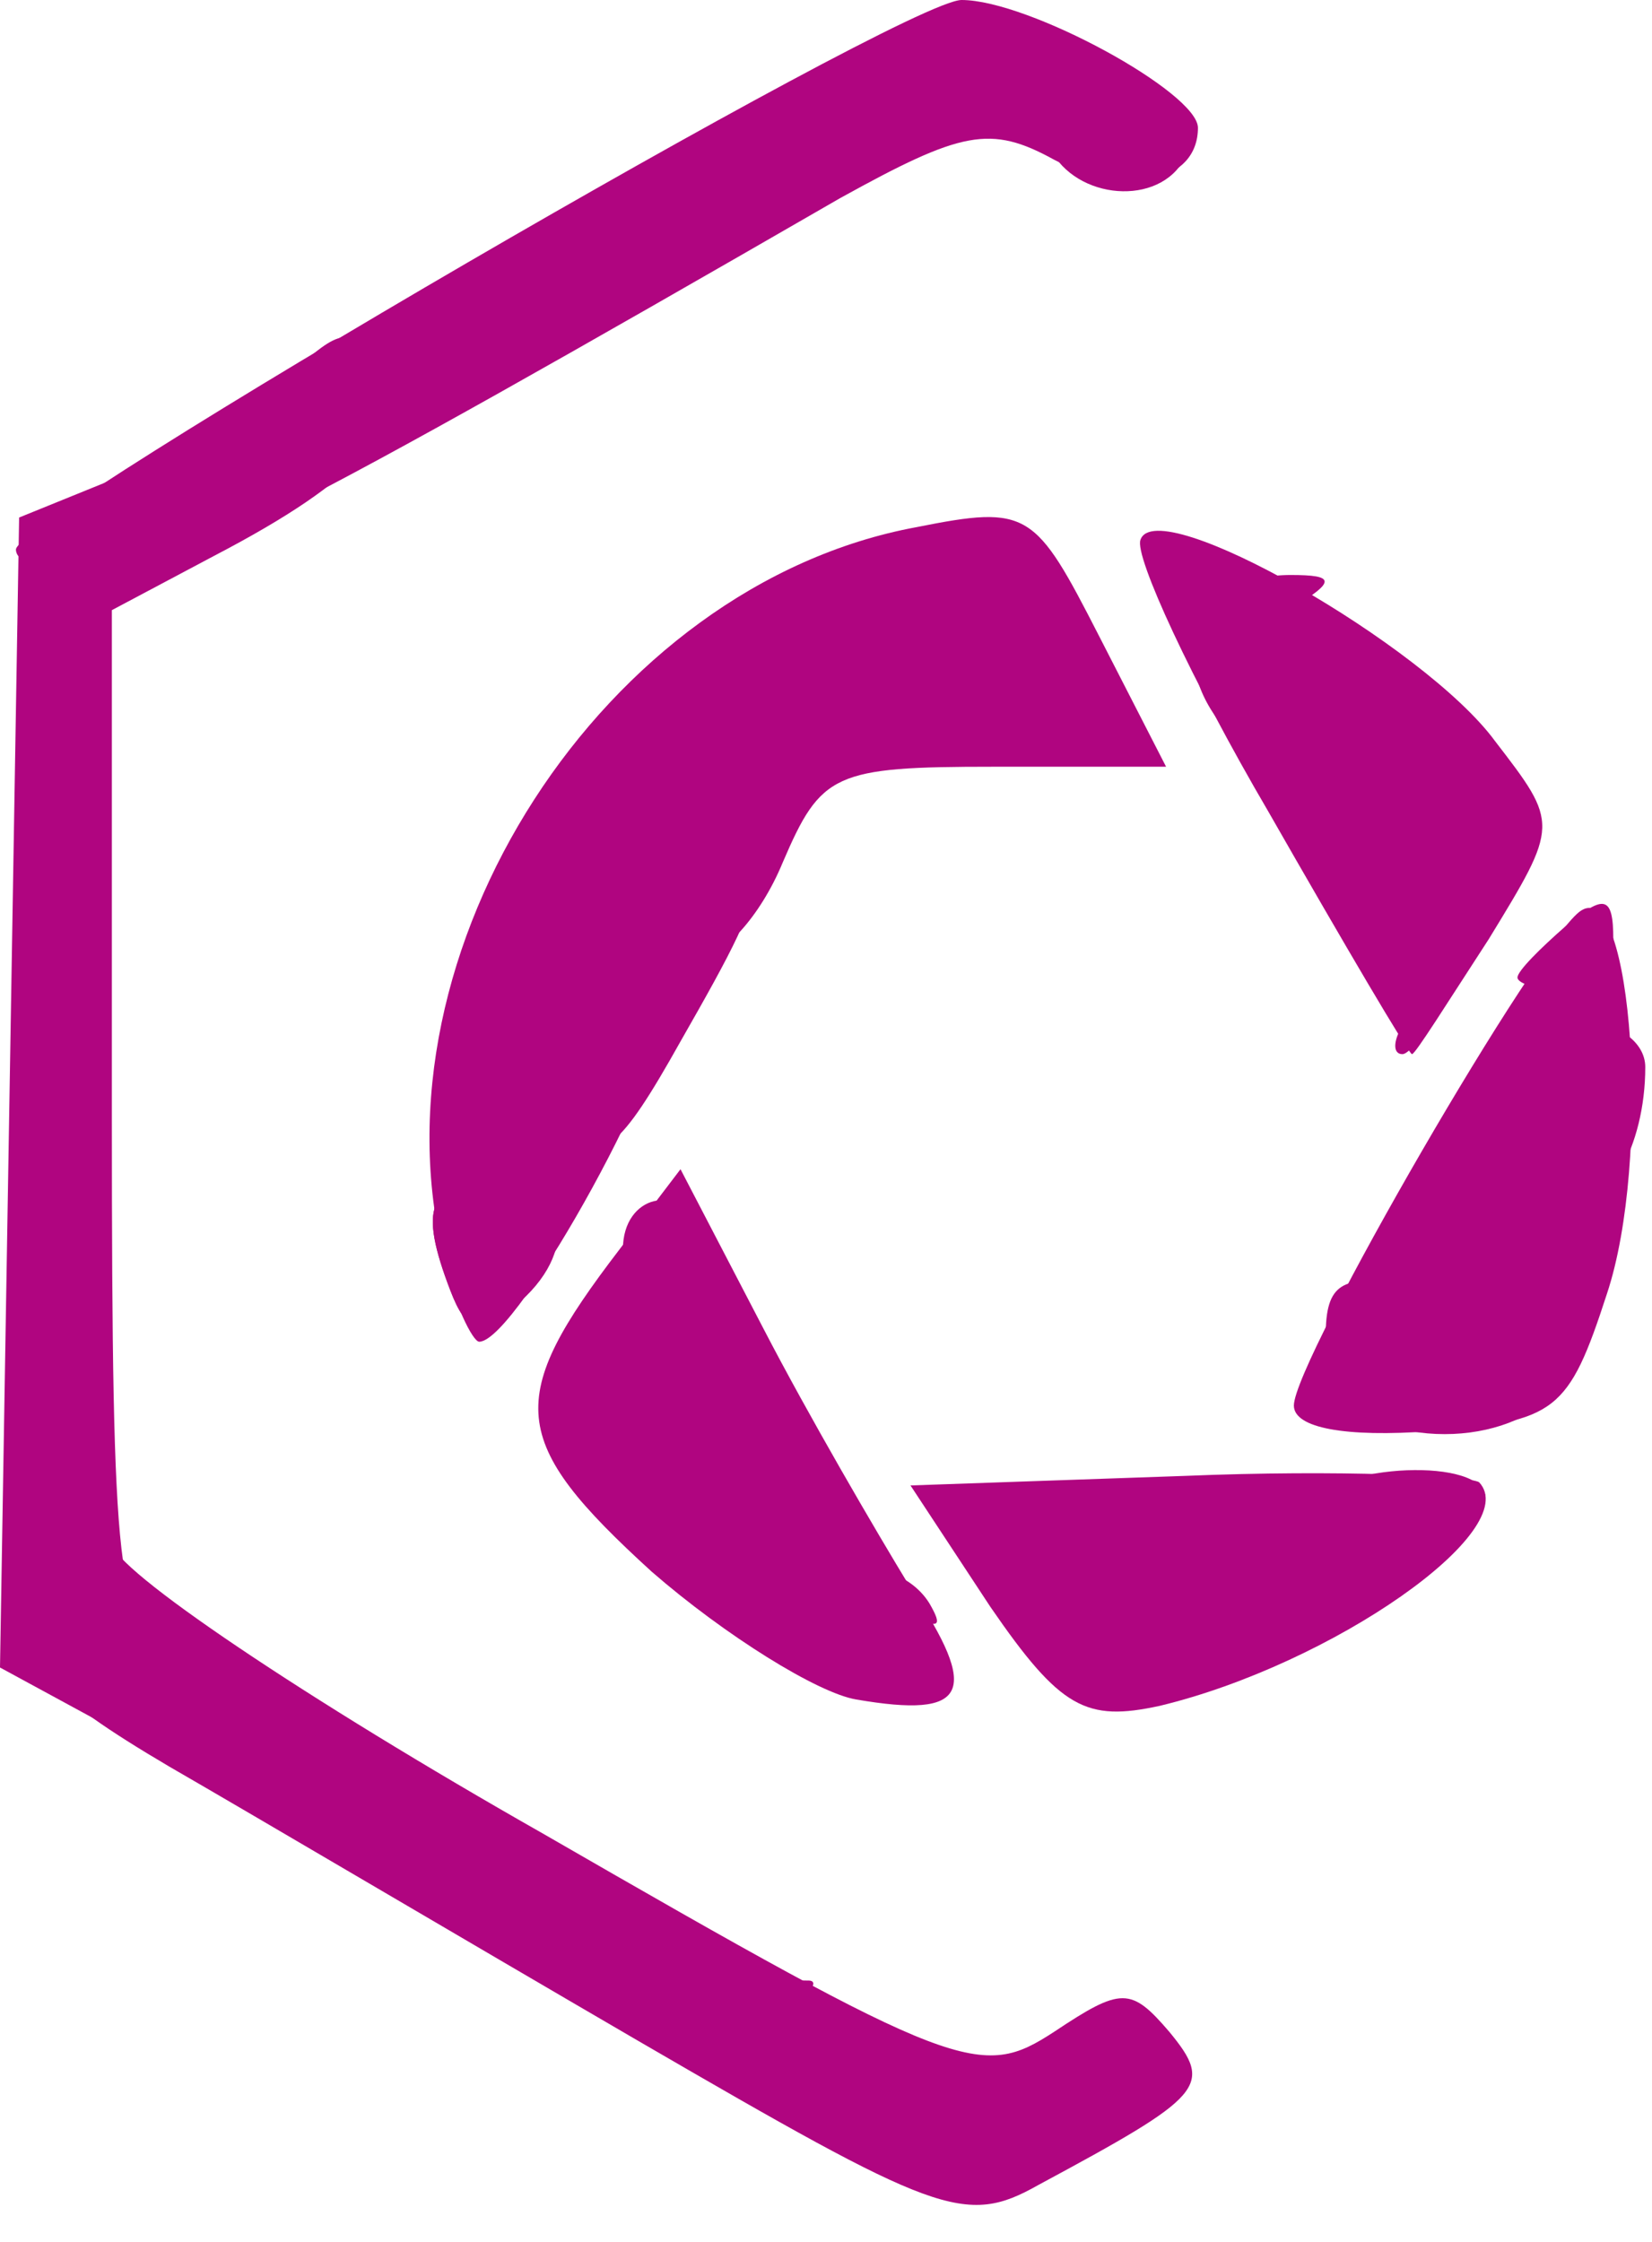 <svg width="14" height="19" viewBox="0 0 14 19" fill="none" xmlns="http://www.w3.org/2000/svg">
<path d="M5.415 17.3C3.926 16.433 2.139 15.378 1.435 14.972C0.379 14.349 0.135 14.078 0.135 13.482C0.135 12.995 0.271 12.725 0.541 12.725C0.758 12.725 0.947 12.887 0.947 13.076C0.947 13.293 2.599 14.403 4.602 15.54C8.122 17.571 8.311 17.625 8.934 17.219C9.503 16.84 9.584 16.84 9.909 17.219C10.288 17.679 10.207 17.76 8.799 18.518C8.176 18.87 7.932 18.762 5.415 17.3Z" fill="#B00580"/>
<path d="M7.256 14.403C6.931 14.349 6.146 13.862 5.523 13.32C4.305 12.21 4.278 11.858 5.252 10.586L5.767 9.909L6.471 11.262C6.85 11.993 7.418 12.968 7.716 13.456C8.312 14.349 8.203 14.566 7.256 14.403Z" fill="#B00580"/>
<path d="M8.393 13.618L7.716 12.589L10.044 12.508C11.344 12.454 12.454 12.508 12.535 12.562C12.914 12.968 11.29 14.105 9.828 14.457C9.205 14.592 8.988 14.484 8.393 13.618Z" fill="#B00580"/>
<path d="M10.965 11.912C10.965 11.533 13.049 7.933 13.401 7.716C13.834 7.445 13.997 9.828 13.618 10.965C13.293 11.966 13.185 12.048 12.129 12.129C11.398 12.183 10.965 12.102 10.965 11.912Z" fill="#B00580"/>
<path d="M3.763 10.667C3.113 8.068 5.117 4.954 7.77 4.467C8.718 4.278 8.772 4.332 9.313 5.388L9.882 6.498H8.42C7.066 6.498 6.958 6.552 6.633 7.31C6.443 7.77 6.119 8.122 5.902 8.122C5.658 8.122 5.55 8.284 5.631 8.501C5.767 8.853 4.386 11.371 4.061 11.371C4.007 11.371 3.844 11.046 3.763 10.667Z" fill="#B00580"/>
<path d="M10.748 6.877C10.098 5.767 9.611 4.711 9.665 4.575C9.801 4.169 12.075 5.469 12.67 6.281C13.212 6.985 13.212 6.985 12.616 7.96C12.264 8.501 11.994 8.934 11.966 8.934C11.939 8.934 11.398 8.014 10.748 6.877Z" fill="#B00580"/>
<path d="M0.135 4.657C0.135 4.386 7.662 0 8.149 0C8.718 0 10.152 0.785 10.152 1.083C10.152 1.543 9.557 1.679 8.934 1.354C8.393 1.056 8.149 1.11 7.12 1.679C2.382 4.413 1.462 4.873 0.839 4.873C0.46 4.873 0.135 4.792 0.135 4.657Z" fill="#B00580"/>
<path d="M6.633 13.699C6.633 13.212 7.581 13.104 7.878 13.591C7.987 13.78 7.96 13.807 7.743 13.699C7.581 13.591 7.256 13.645 7.039 13.807C6.714 14.078 6.633 14.051 6.633 13.699Z" fill="#B00580"/>
<path d="M11.263 13.293C11.073 13.158 10.992 12.914 11.073 12.752C11.317 12.4 12.589 12.345 12.589 12.697C12.589 12.833 12.346 12.887 12.048 12.806C11.615 12.697 11.533 12.752 11.669 13.104C11.858 13.591 11.804 13.618 11.263 13.293Z" fill="#B00580"/>
<path d="M11.587 12.021C11.398 11.939 11.235 11.614 11.235 11.317C11.235 10.883 11.371 10.802 11.885 10.883C12.481 10.992 12.562 10.911 12.724 9.828C12.86 8.907 12.995 8.663 13.428 8.663C13.699 8.663 13.943 8.826 13.943 9.043C13.943 9.719 13.618 10.288 13.239 10.288C13.022 10.288 12.86 10.423 12.86 10.559C12.86 10.721 12.995 10.829 13.158 10.829C13.32 10.829 13.401 11.1 13.347 11.452C13.266 12.048 12.345 12.345 11.587 12.021Z" fill="#B00580"/>
<path d="M3.817 10.938C3.546 10.234 3.628 10.017 4.196 10.017C4.819 10.017 4.927 10.613 4.359 11.073C4.061 11.317 3.953 11.29 3.817 10.938Z" fill="#B00580"/>
<path d="M5.279 10.586C5.279 10.125 5.767 10.017 5.929 10.423C6.01 10.667 5.929 10.829 5.685 10.829C5.469 10.829 5.279 10.721 5.279 10.586Z" fill="#B00580"/>
<path d="M4.792 9.584C4.602 9.394 4.494 8.718 4.521 8.041L4.602 6.877L5.55 7.039C6.633 7.229 6.633 7.31 5.767 8.826C5.252 9.746 5.09 9.882 4.792 9.584Z" fill="#B00580"/>
<path d="M11.885 8.691C11.966 8.582 11.804 8.257 11.506 7.987C11.073 7.581 11.019 7.418 11.317 7.093C11.56 6.768 11.56 6.66 11.317 6.579C11.127 6.498 10.911 6.498 10.856 6.552C10.775 6.606 10.531 6.389 10.315 6.092C9.882 5.496 10.18 4.873 10.938 4.873C11.317 4.873 11.317 4.927 10.965 5.144C10.64 5.361 10.667 5.415 11.127 5.415C11.858 5.415 13.022 6.498 12.589 6.768C12.318 6.931 12.345 7.012 12.589 7.093C12.86 7.174 12.833 7.418 12.481 8.068C12.237 8.555 11.966 8.934 11.885 8.934C11.804 8.934 11.804 8.826 11.885 8.691Z" fill="#B00580"/>
<path d="M12.86 8.284C12.86 8.23 13.049 8.041 13.266 7.851C13.591 7.581 13.672 7.581 13.672 7.96C13.672 8.203 13.483 8.393 13.266 8.393C13.049 8.393 12.86 8.339 12.86 8.284Z" fill="#B00580"/>
<path d="M5.496 17.3C4.494 16.569 4.548 16.217 5.55 16.515C6.417 16.758 6.498 16.785 6.85 16.785C6.958 16.785 6.85 16.921 6.633 17.056C6.362 17.219 6.335 17.327 6.579 17.327C6.741 17.327 6.904 17.462 6.904 17.598C6.904 18.031 6.281 17.895 5.496 17.3Z" fill="#B00580"/>
<path d="M0.948 14.647L0 14.132L0.081 9.259L0.162 4.386L1.029 4.034C1.516 3.844 2.139 3.465 2.437 3.195C2.897 2.761 2.978 2.761 3.195 3.113C3.465 3.601 3.059 4.061 1.814 4.711L0.948 5.171V9.476C0.948 13.428 1.002 13.807 1.435 13.807C1.787 13.807 1.814 13.862 1.543 14.051C1.272 14.213 1.3 14.322 1.733 14.43C2.058 14.511 2.301 14.701 2.301 14.863C2.301 15.269 2.058 15.215 0.948 14.647Z" fill="#B00580"/>
<path d="M3.817 10.938C3.547 10.234 3.628 10.017 4.196 10.017C4.819 10.017 4.9 10.423 4.359 10.965C4.034 11.29 3.953 11.29 3.817 10.938Z" fill="#B00580"/>
<path d="M8.88 1.218C8.799 0.975 8.799 0.731 8.88 0.65C9.124 0.406 10.18 1.083 10.017 1.381C9.773 1.76 9.07 1.679 8.88 1.218Z" fill="#B00580"/>
</svg>
